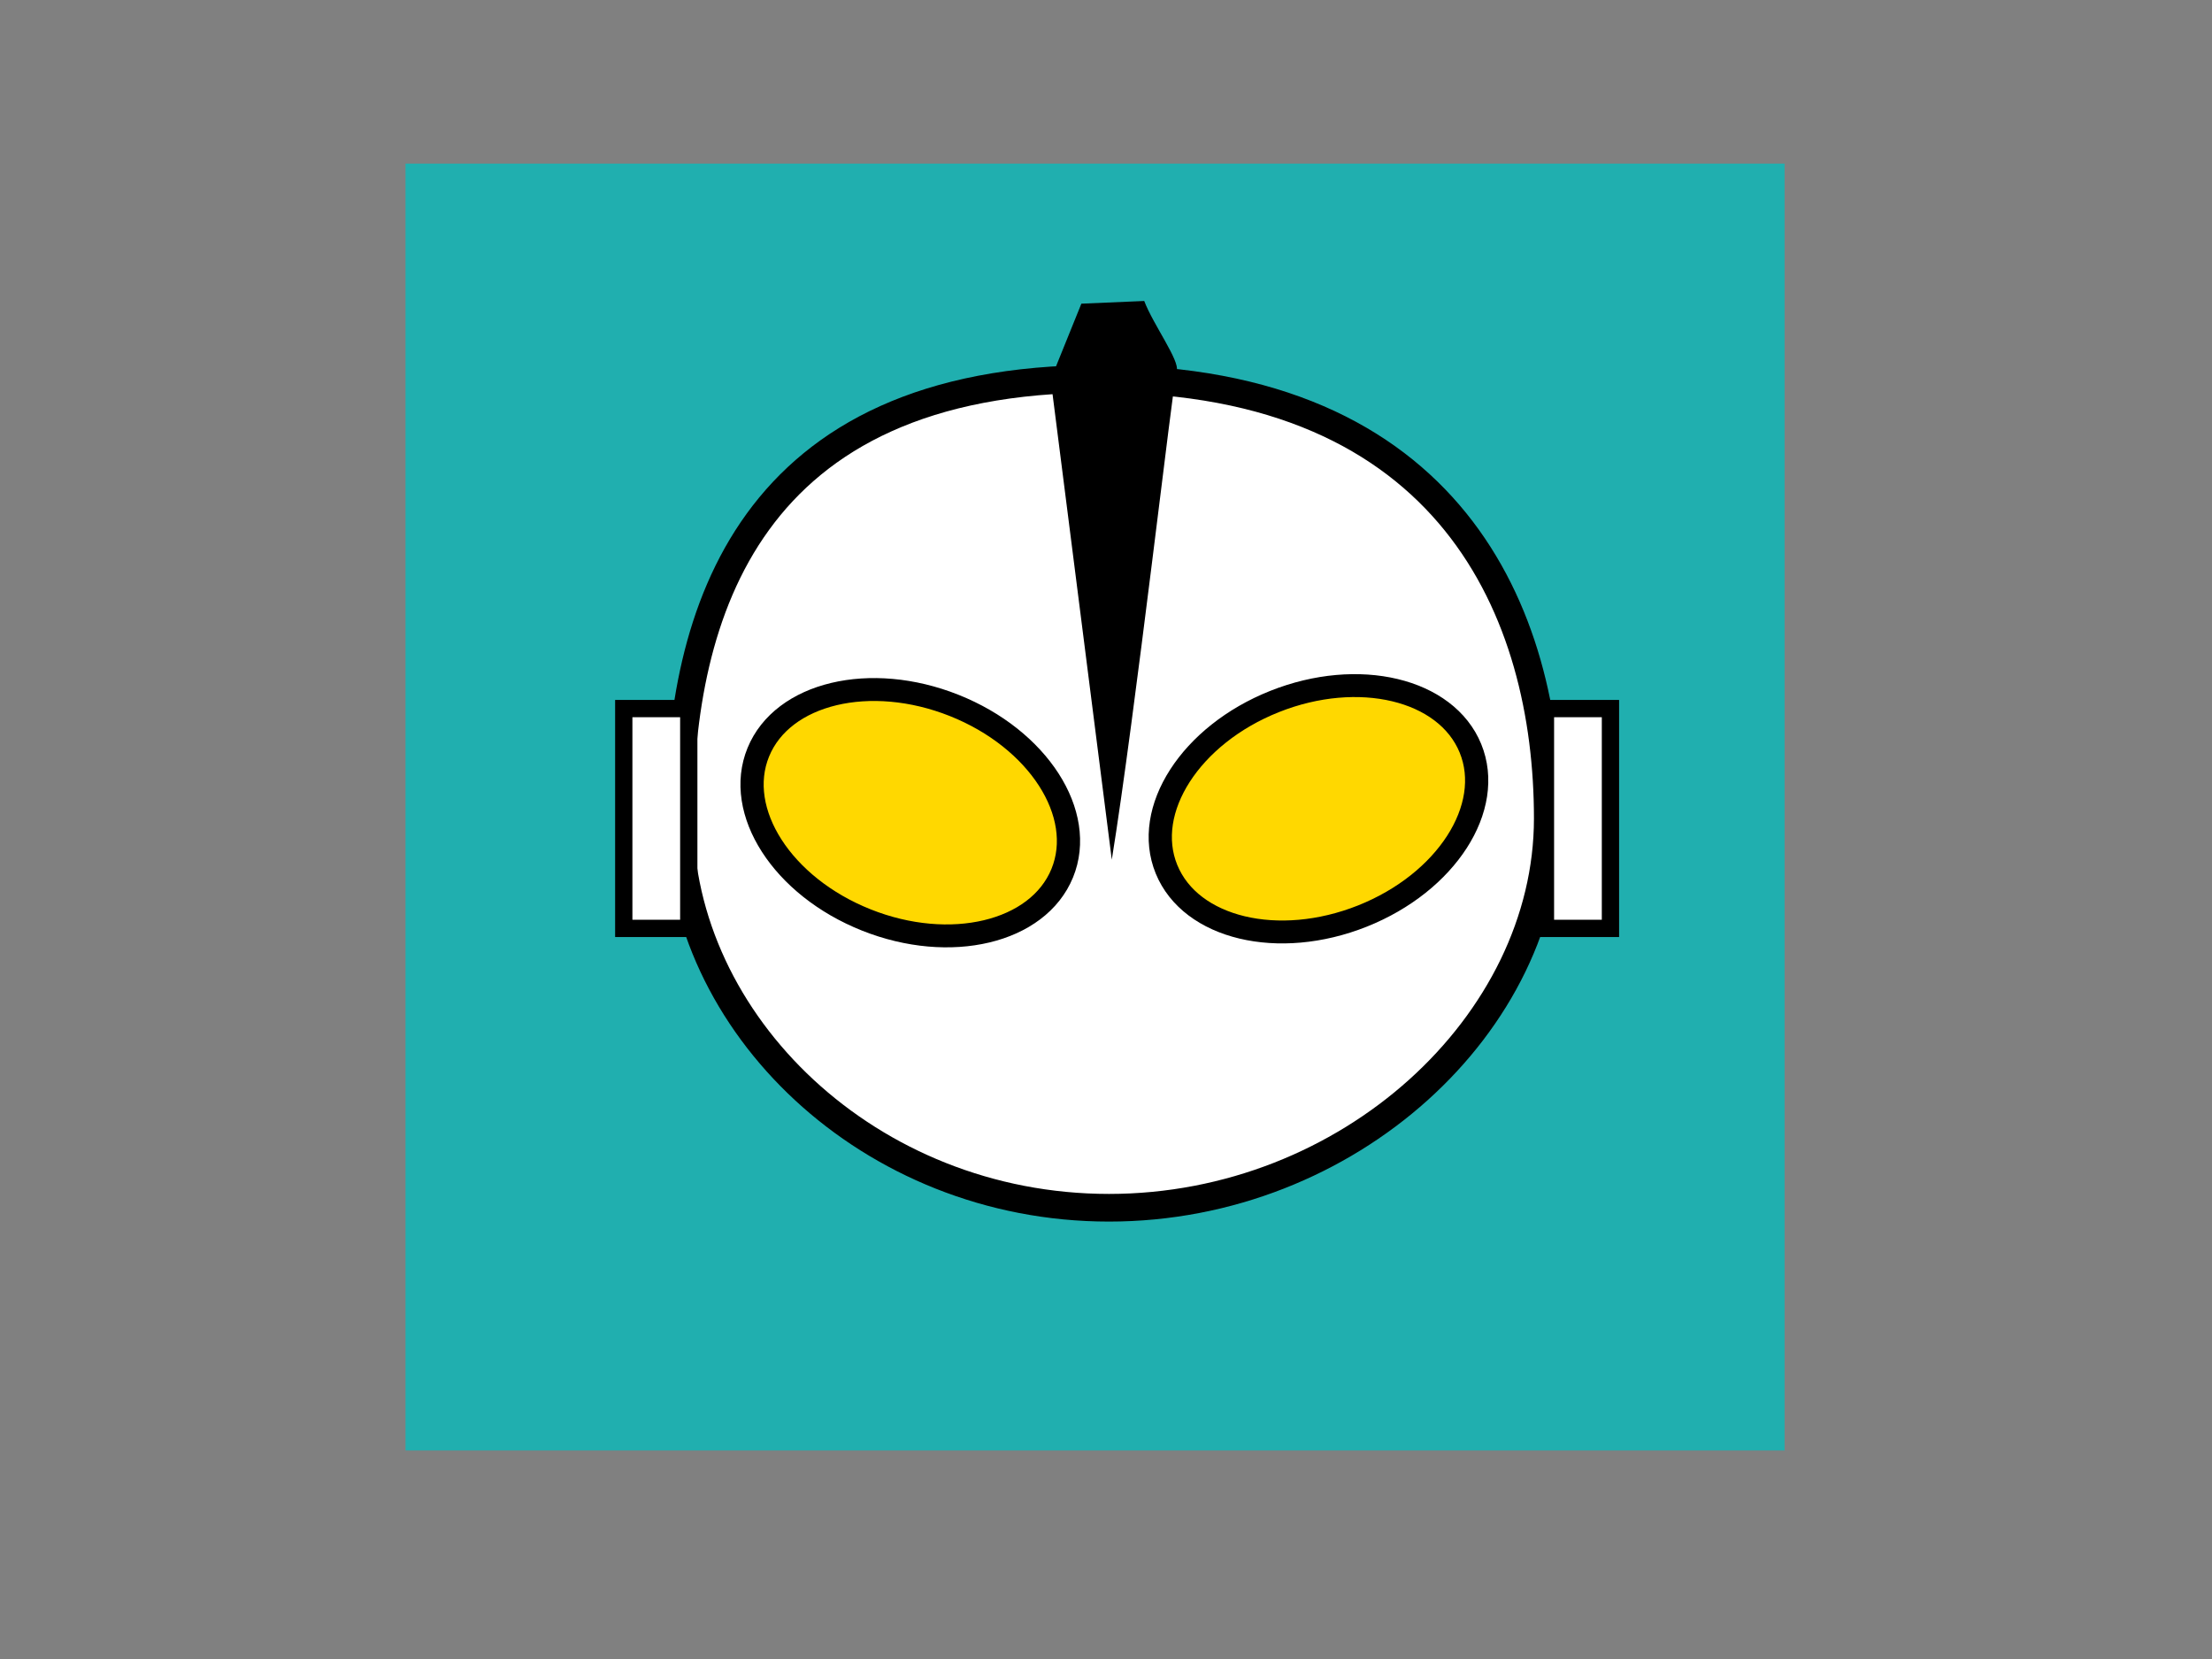 <?xml version="1.0" encoding="UTF-8"?>
<!DOCTYPE svg PUBLIC "-//W3C//DTD SVG 1.1//EN"
"http://www.w3.org/Graphics/SVG/1.1/DTD/svg11-flat-20030114.dtd">
<svg viewBox="0 0 640 480" width="640" height="480" xmlns="http://www.w3.org/2000/svg" xmlns:svg="http://www.w3.org/2000/svg">
 <rect x="0" y="0" width="640" height="480" fill="#808080" stroke="none"/>
 <g>
  <title>Layer 1</title>
  <polygon fill="#000000" id="svg_19"/>
  <polygon fill="#000000" id="svg_20"/>
  <polygon fill="#000000" id="svg_21"/>
  <polygon fill="#000000" id="svg_22"/>
  <polygon fill="#000000" id="svg_23"/>
  <polygon fill="#000000" id="svg_24"/>
  <g id="svg_2">
   <rect height="372.333" width="399" y="47.333" x="117.333" stroke-width="2" stroke-opacity="0" stroke-linejoin="null" stroke-linecap="null" stroke-dasharray="null" stroke="#000000" fill="#00bfbf" opacity="0.75" id="svg_1"/>
   <path d="m196.596,236.813c0,-59.296 19.941,-127.203 121.581,-127.203c101.64,0 129.641,67.906 129.641,127.203c0,59.296 -57.555,112.627 -126.955,112.627c-69.398,0 -124.268,-53.331 -124.268,-112.627z" stroke-width="8" stroke-linejoin="null" stroke-linecap="null" stroke-dasharray="null" stroke="#000000" fill="#ffffff" id="svg_7"/>
   <ellipse ry="25.257" rx="35.286" cy="285.122" cx="255.133" transform="matrix(1.246 0.496 -0.503 1.229 88.89 -241.82)" stroke-width="5" stroke-linejoin="null" stroke-linecap="null" stroke-dasharray="null" stroke="#000000" fill="#ffd800" id="svg_9"/>
   <ellipse ry="25.257" rx="35.286" cy="249.788" cx="313.038" transform="matrix(1.246 -0.496 0.503 1.229 -134.213 82.284)" stroke-width="5" stroke-linejoin="null" stroke-linecap="null" stroke-dasharray="null" stroke="#000000" fill="#ffd800" id="svg_12"/>
   <rect height="63.602" width="18.808" y="205.012" x="180.474" stroke-width="5" stroke-linejoin="null" stroke-linecap="null" stroke-dasharray="null" stroke="#000000" fill="#ffffff" id="svg_13"/>
   <rect height="63.602" width="18.808" y="205.012" x="447.147" stroke-width="5" stroke-linejoin="null" stroke-linecap="null" stroke-dasharray="null" stroke="#000000" fill="#ffffff" id="svg_15"/>
   <path d="m304.071,109.623l8.802,-21.762l18.19,-0.777c2.543,6.736 10.367,17.357 9.389,20.207c-0.978,2.85 -12.127,100.515 -18.777,141.447l-17.604,-138.338l0,-0.776z" stroke-width="0" stroke-linejoin="null" stroke-linecap="null" stroke-dasharray="null" stroke="#000000" fill="#000000" id="svg_17"/>
  </g>
 </g>
</svg>